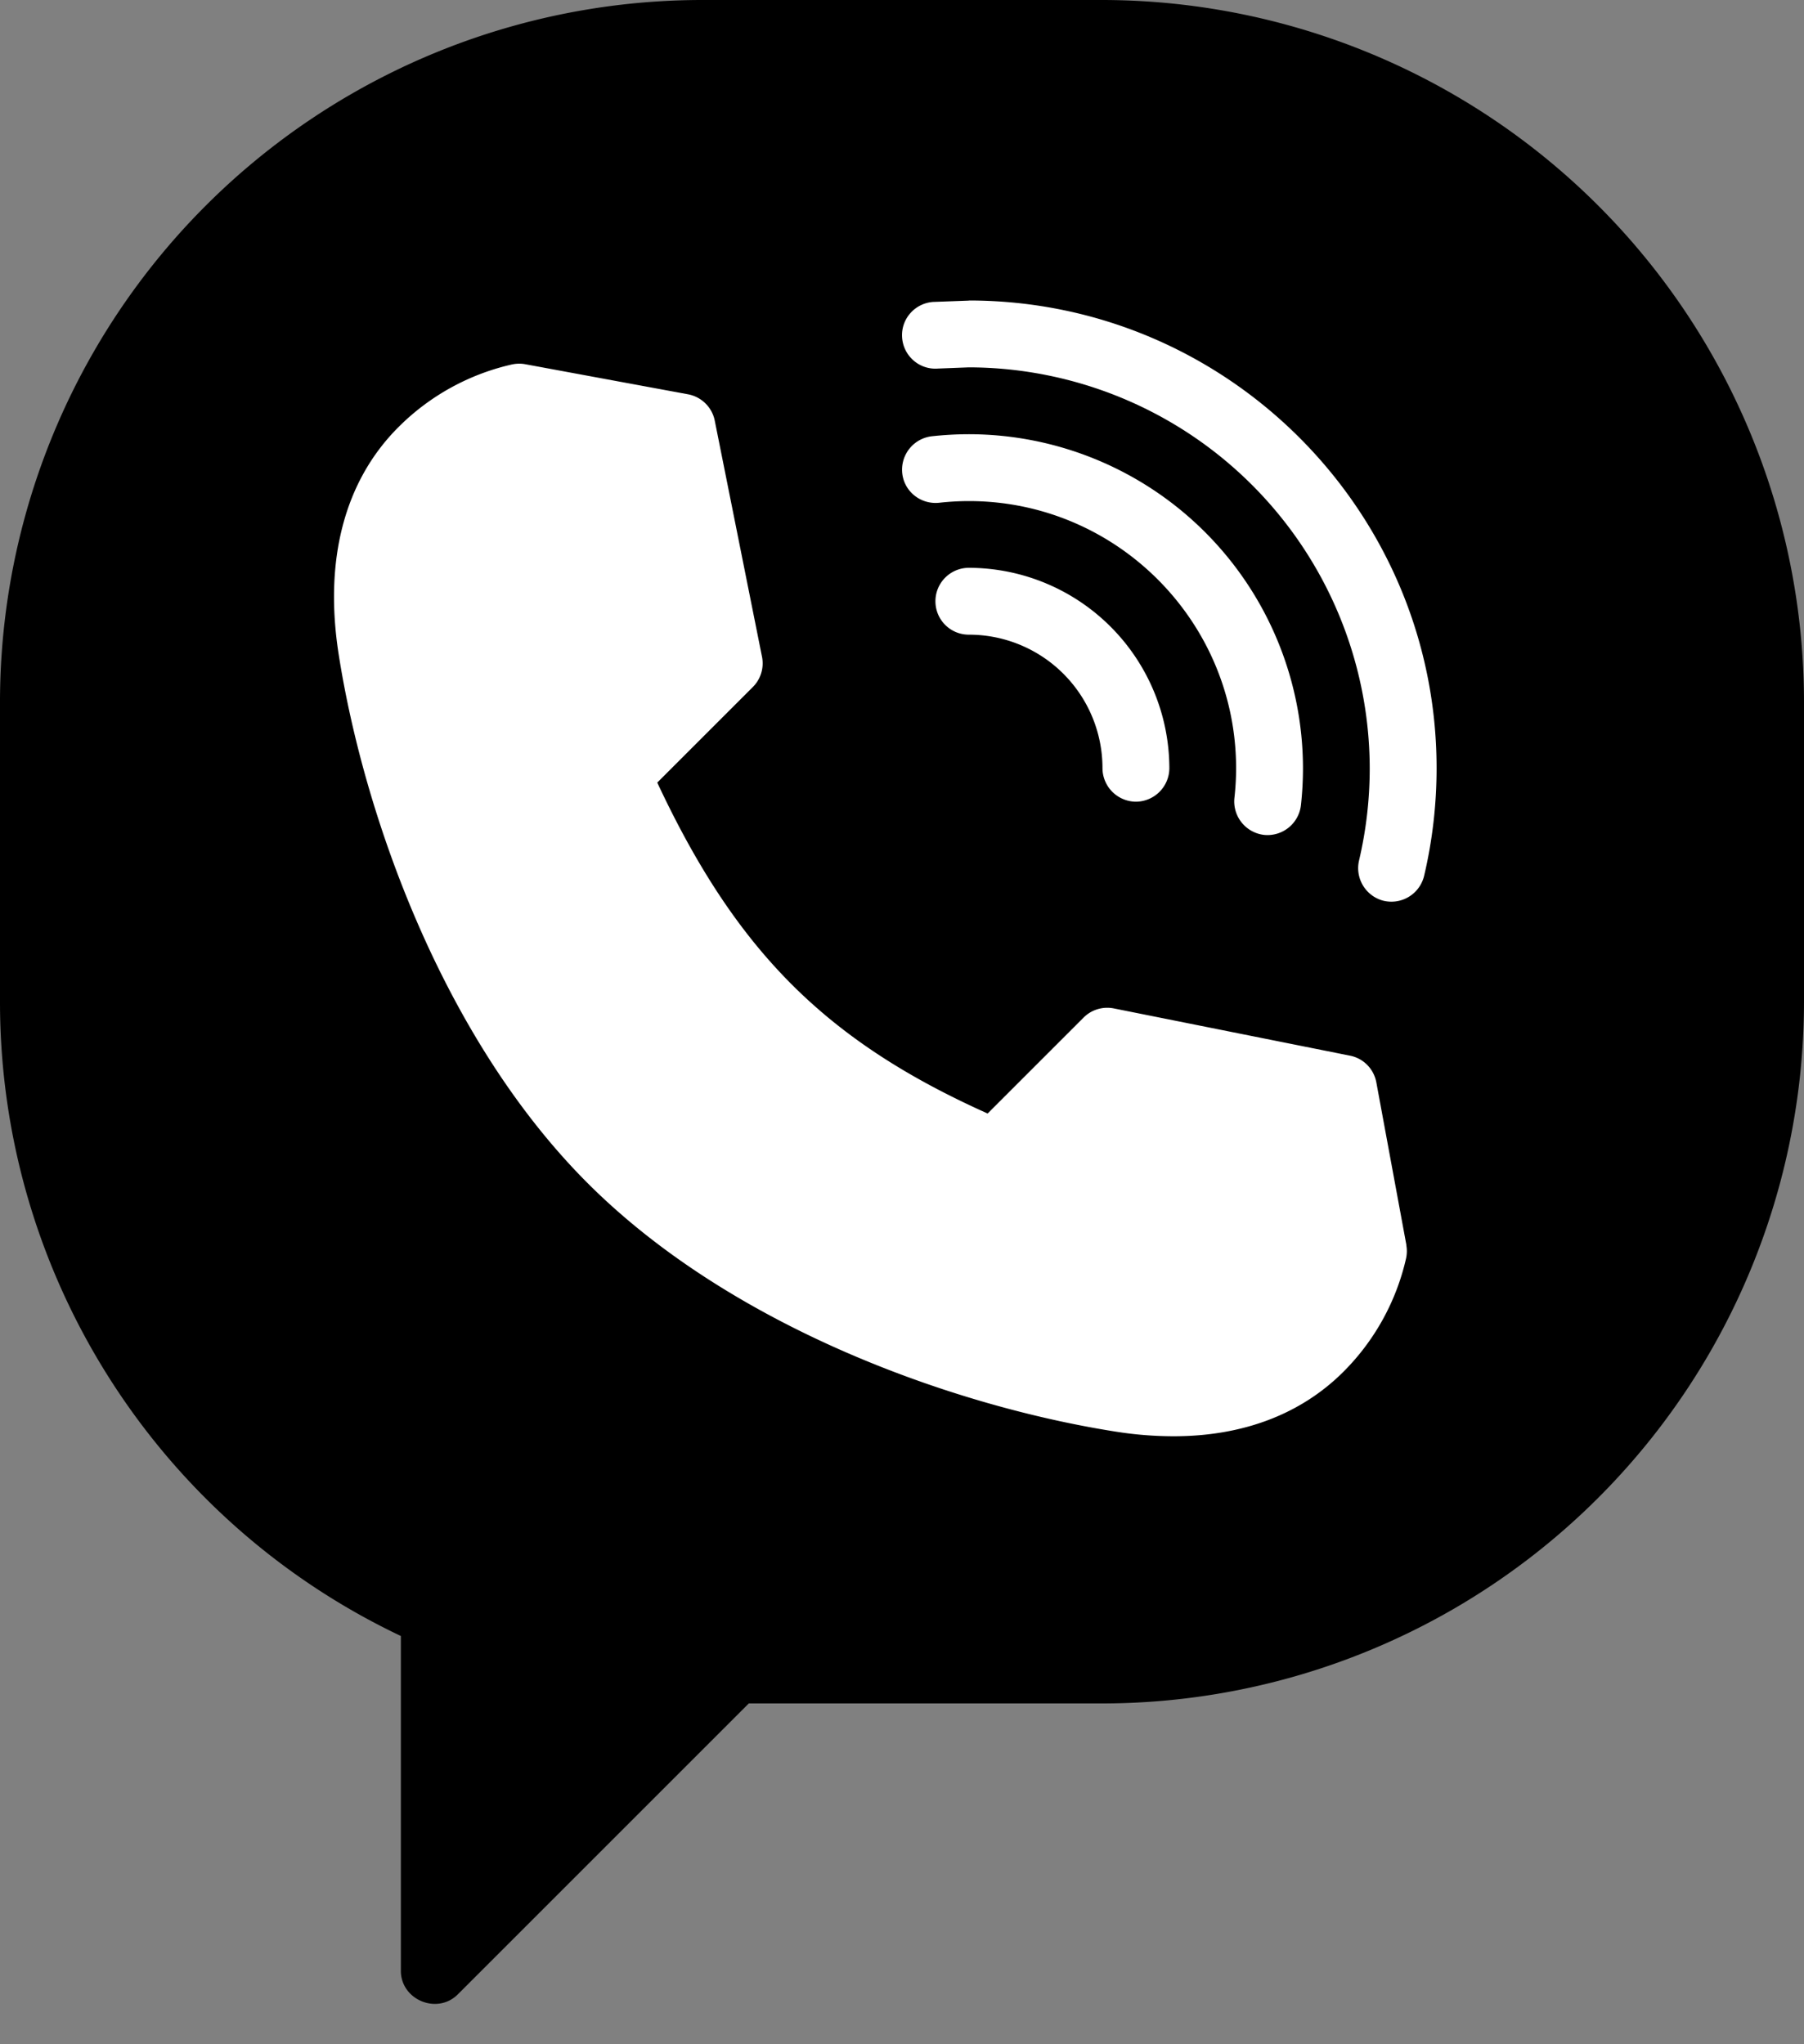 <svg xmlns="http://www.w3.org/2000/svg" width="15" height="17" fill="none"  xmlns:v="https://vecta.io/nano"><rect width="100%" height="100%" fill="#808080" stroke="none"/><path d="M9.167 0H5.833A5.84 5.84 0 0 0 0 5.833v2.5c0 2.258 1.302 4.308 3.333 5.272v2.784c0 .242.302.368.474.196l2.419-2.419h2.941A5.84 5.84 0 0 0 15 8.333v-2.5A5.84 5.84 0 0 0 9.167 0z" fill="#000"/><path d="M11.694 10.354l-.25-1.353c-.021-.112-.107-.2-.219-.222l-1.964-.393c-.091-.018-.185.01-.251.076l-.798.798c-1.344-.602-2.091-1.35-2.747-2.752l.795-.795c.066-.066.094-.16.076-.251l-.393-1.964c-.022-.111-.11-.198-.222-.219l-1.353-.25c-.037-.007-.075-.006-.112.002a1.94 1.94 0 0 0-.943.521c-.449.449-.621 1.105-.496 1.896.209 1.328.86 3.176 2.06 4.382l.016.016c1.204 1.2 3.053 1.85 4.381 2.059a3.1 3.1 0 0 0 .483.039c.576 0 1.058-.182 1.413-.536a1.94 1.94 0 0 0 .521-.942c.008-.037.009-.075.002-.112z" fill="#fff"/><path d="M5.989 5.984l.272-.272-.272.272zM9.01 8.462l-.274.274.274-.274z" fill="#cecece"/><path d="M8.056 4.722c-.153 0-.278.124-.278.278s.124.278.278.278a1.11 1.11 0 0 1 1.111 1.111.28.28 0 0 0 .278.278.28.28 0 0 0 .278-.278 1.67 1.67 0 0 0-1.667-1.667zm0-1.111c-.103 0-.206.006-.308.017a.28.28 0 0 0-.246.307c.016.153.154.262.307.246a2.26 2.26 0 0 1 .247-.014c1.225 0 2.222.997 2.222 2.222 0 .083-.005.166-.014.247a.28.28 0 0 0 .246.307.28.28 0 0 0 .307-.246 2.83 2.83 0 0 0 .017-.308 2.78 2.78 0 0 0-2.778-2.778zm0-1.111l-.299.011c-.153.012-.268.145-.256.298s.145.268.298.256l.257-.01a3.34 3.34 0 0 1 3.333 3.333 3.35 3.35 0 0 1-.089.769.28.28 0 0 0 .197.332.28.28 0 0 0 .344-.204c.069-.292.104-.594.104-.897 0-2.144-1.745-3.889-3.889-3.889z" fill="#fff"/></svg>